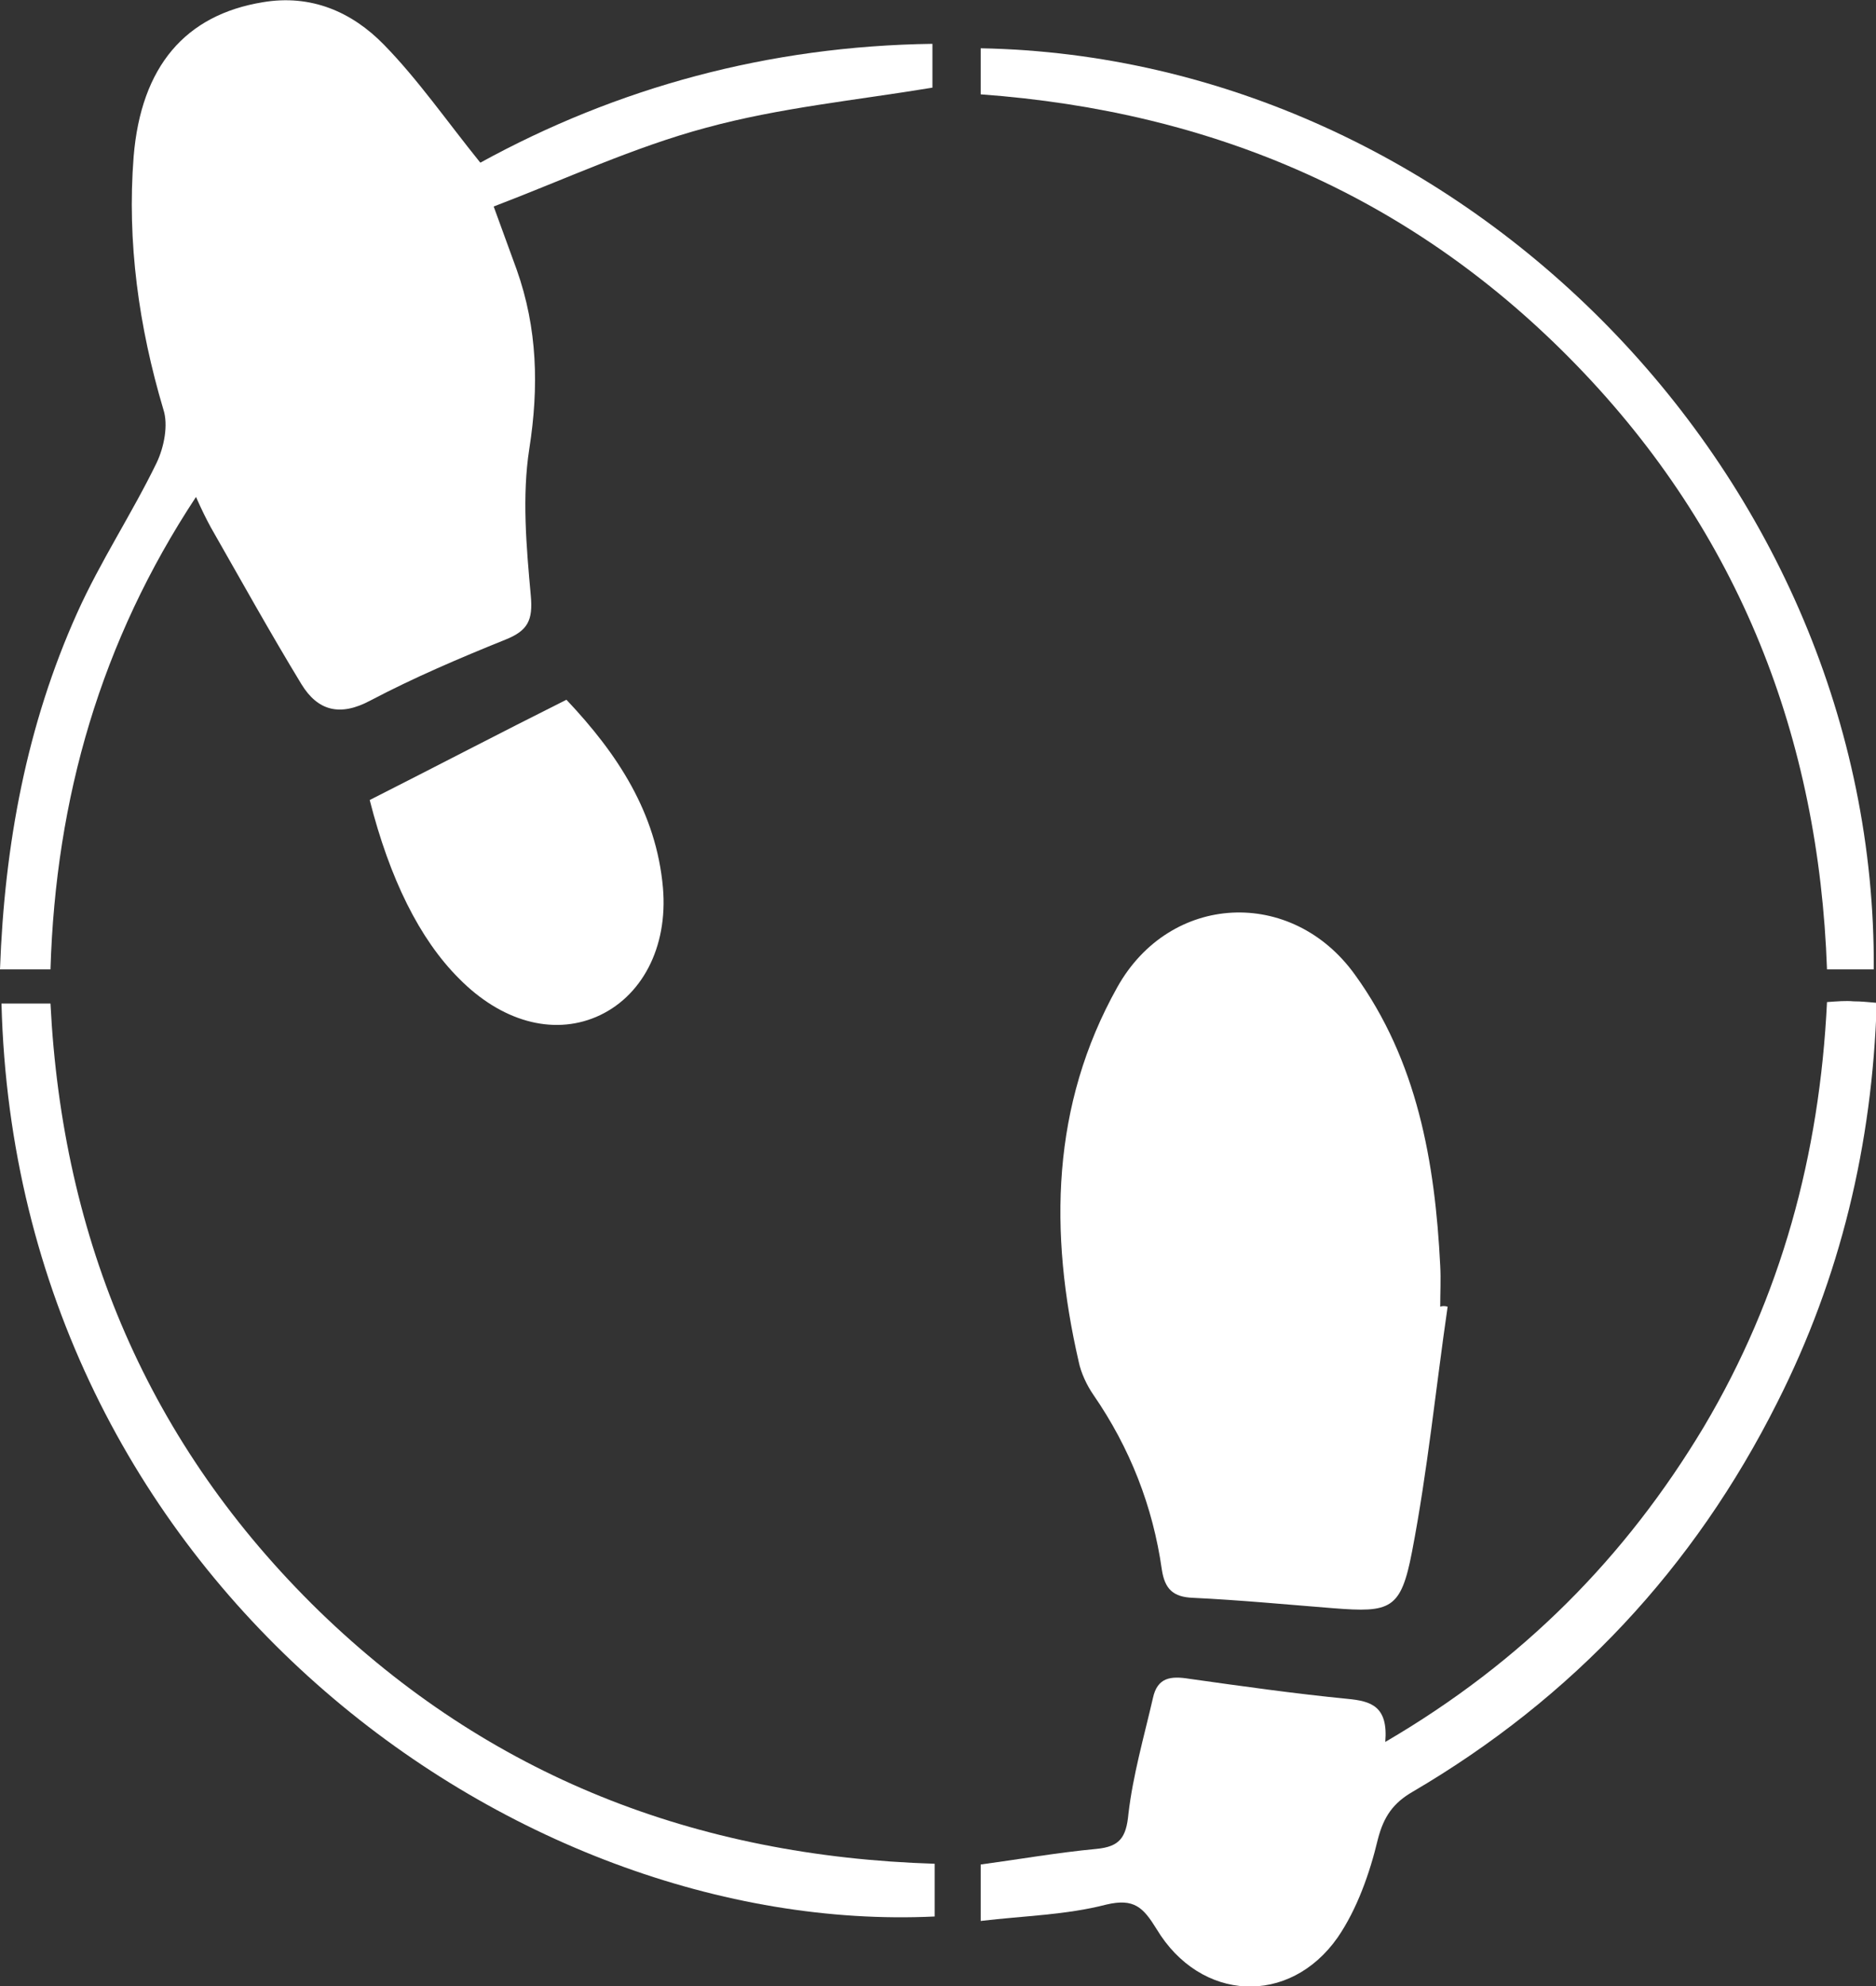 <?xml version="1.0" encoding="utf-8"?>
<!-- Generator: Adobe Illustrator 21.0.2, SVG Export Plug-In . SVG Version: 6.00 Build 0)  -->
<svg version="1.1" id="Layer_1" xmlns="http://www.w3.org/2000/svg" xmlns:xlink="http://www.w3.org/1999/xlink" x="0px" y="0px"
	 viewBox="0 0 252.7 267.4" style="enable-background:new 0 0 252.7 267.4;" xml:space="preserve">
<rect x="0" y="0" width="252.7" height="267.4" fill="#333333" stroke="none"/>
<style type="text/css">
	.st0{fill:#FFFFFF;}
</style>
<g>
	<path class="st0" d="M6.8,130.5c-2.5,0-4.5,0-6.8,0c0.6-16.8,3.6-32.9,10.4-48c3.1-6.9,7.4-13.4,10.7-20.2c1-2.1,1.6-5.1,0.9-7.2
		c-3.3-11.1-4.9-22.5-4-34C19,8.9,25,2,35.4,0.3c6.5-1.1,12,1.3,16.3,5.7c4.6,4.7,8.4,10.2,13,15.9c18.4-10.1,38.8-15.7,60.9-16
		c0,2.2,0,4.3,0,5.9c-10.3,1.7-20.6,2.7-30.5,5.4c-9.7,2.6-18.9,6.9-28.6,10.6c1.3,3.6,2.2,6,3.1,8.5c2.8,7.9,3,15.8,1.7,24.1
		c-1,6.4-0.4,13.2,0.2,19.8c0.3,3.3-0.4,4.7-3.4,5.9c-6.2,2.5-12.3,5.1-18.2,8.2c-4.1,2.2-7.1,1.4-9.3-2.2
		c-4.2-6.9-8.2-14.1-12.2-21.1c-0.6-1.1-1.2-2.3-2-4.1C13.6,86.3,7.5,107.4,6.8,130.5z"/>
	<path class="st0" d="M195,175.9c-1.6,11-2.7,22.1-4.8,33c-1.5,7.8-2.9,8.2-10.6,7.6c-6.3-0.5-12.6-1.1-18.9-1.4
		c-2.7-0.1-3.8-1.2-4.2-3.8c-1.2-8.5-4.3-16.4-9.2-23.5c-0.9-1.3-1.7-3-2-4.5c-4-17.4-3.7-34.5,5.2-50.4c7.1-12.7,23.5-13.5,32-1.7
		c8.4,11.6,10.8,25.2,11.5,39.2c0.1,1.8,0,3.7,0,5.5C194.3,175.8,194.6,175.8,195,175.9z"/>
	<path class="st0" d="M132.1,258.6c0-2.9,0-5,0-7.6c5.2-0.7,10.3-1.6,15.6-2.1c3.1-0.3,4-1.5,4.3-4.7c0.6-5.2,2.1-10.4,3.3-15.6
		c0.6-2.8,2.4-3,4.9-2.6c7.1,1,14.2,2,21.3,2.7c3.2,0.3,5.5,1,5.1,5.8c18.5-10.8,32.4-24.9,42.9-42.4c10.4-17.5,15.6-36.6,16.6-57.2
		c1.4-0.1,2.5-0.2,3.6-0.1c1,0,1.9,0.1,3.1,0.2c-0.6,19.1-4.9,37-13.4,53.8c-11.2,22.3-27.6,39.8-49.1,52.4
		c-2.6,1.5-3.9,3.3-4.7,6.4c-1.1,4.6-2.8,9.4-5.4,13.2c-6.5,9.3-18.5,8.7-24.4-1.1c-1.8-2.9-3-4.2-6.8-3.3
		C143.6,257.8,138,257.9,132.1,258.6z"/>
	<path class="st0" d="M125.9,250.9c0,1.8,0,2.9,0,4.1c0,1,0,2,0,3C69.4,260.7,2.2,212.7,0.2,135.1c2.1,0,4.1,0,6.6,0
		C8.4,166.9,20,194.5,43,216.9C65.9,239.1,93.7,249.9,125.9,250.9z"/>
	<path class="st0" d="M132.1,12.7c0-2.4,0-4.3,0-6.2c65,1.2,120.7,57.8,120.3,124c-1.9,0-3.9,0-6.3,0c-1.1-31.2-11.8-58.7-33.7-81.3
		C190.6,26.7,163.7,15,132.1,12.7z"/>
	<path class="st0" d="M49.8,107.7c8.9-4.5,17.5-9,26.5-13.5c6.9,7.3,12.1,15.2,13,25.3c0.7,8.1-2.9,14.8-9,17.4
		c-5.9,2.5-12.8,0.6-18.5-5.2C56.5,126.4,52.5,118.3,49.8,107.7z"/>
</g>
</svg>
